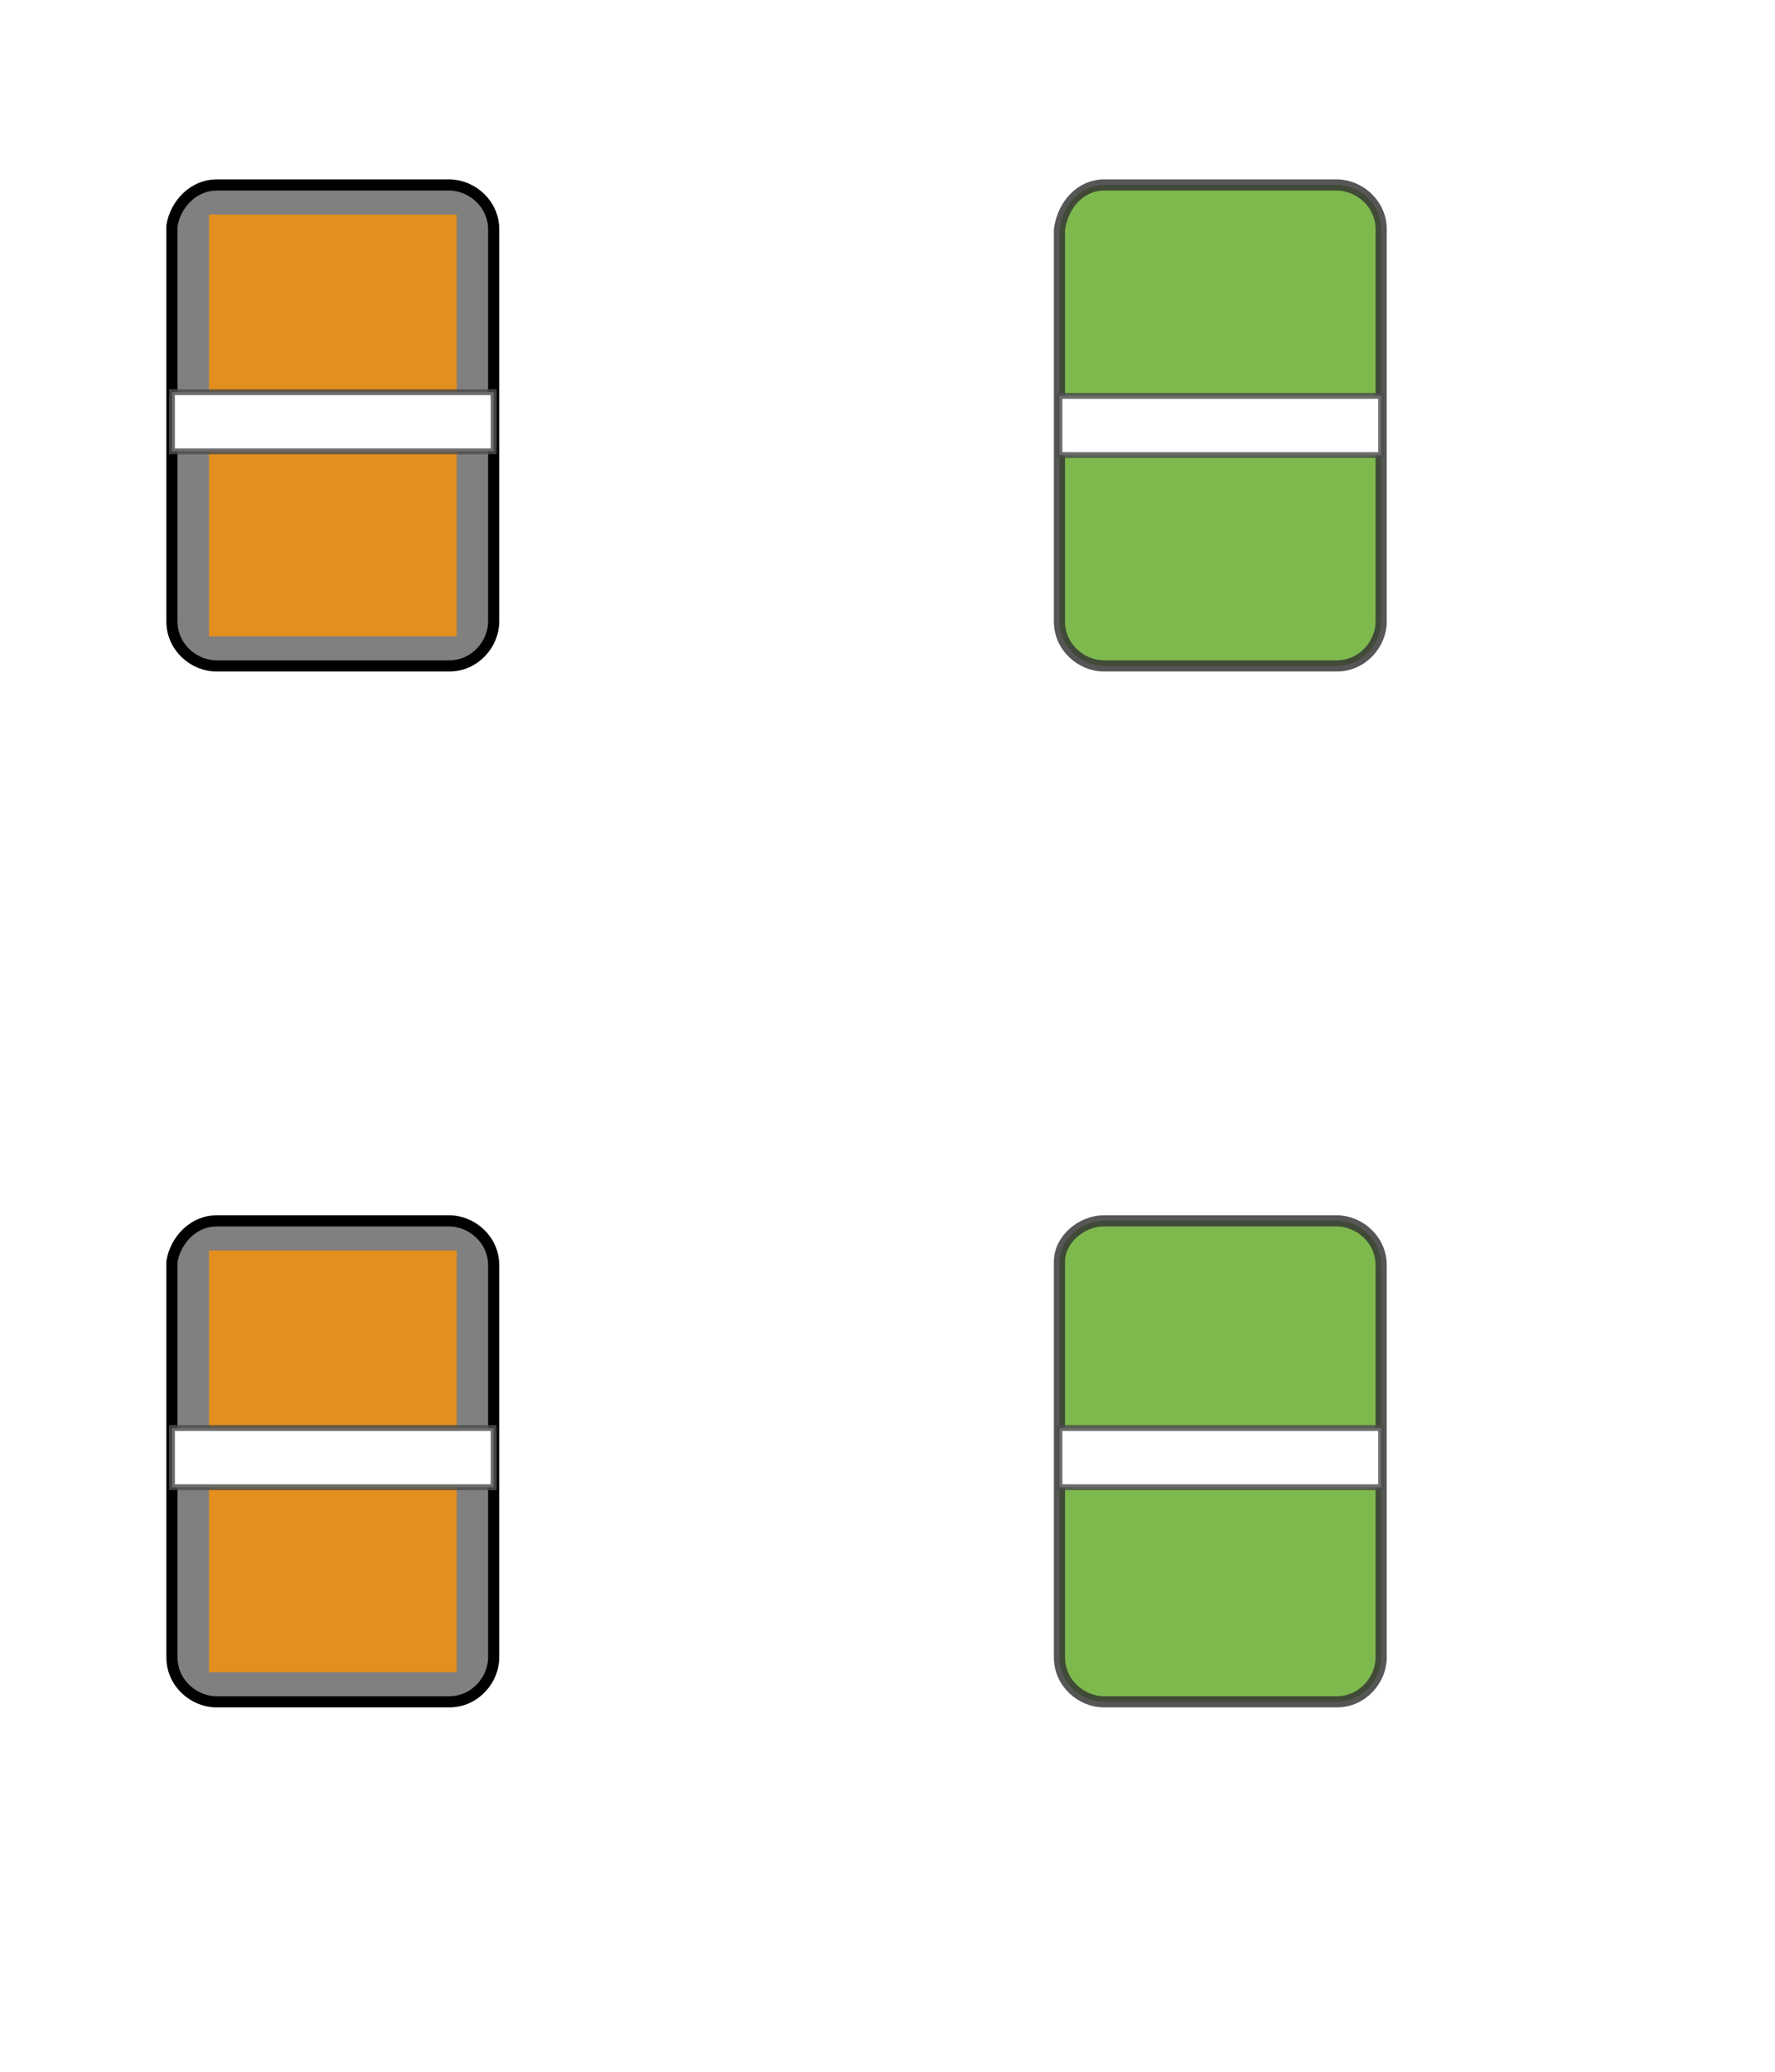 <?xml version="1.0" encoding="utf-8"?>
<!-- Generator: Adobe Illustrator 22.0.0, SVG Export Plug-In . SVG Version: 6.00 Build 0)  -->
<svg version="1.1"
	 id="svg39713" inkscape:version="1.1 (c68e22c387, 2021-05-23)" sodipodi:docname="vslider_mod_hover.svg" xmlns:inkscape="http://www.inkscape.org/namespaces/inkscape" xmlns:sodipodi="http://sodipodi.sourceforge.net/DTD/sodipodi-0.dtd" xmlns:svg="http://www.w3.org/2000/svg"
	 xmlns="http://www.w3.org/2000/svg" xmlns:xlink="http://www.w3.org/1999/xlink" x="0px" y="0px" width="48px" height="56px"
	 viewBox="0 0 48 56" style="enable-background:new 0 0 48 56;" xml:space="preserve">
<style type="text/css">
	.st0{opacity:0.5;fill:#EEEEEE;enable-background:new    ;}
	.st1{fill:#1F1F1F;}
	.st2{opacity:0.2;fill:#EEEEEE;enable-background:new    ;}
	.st3{fill:#6B6B6B;}
	.st4{fill:#808080;stroke:#000000;stroke-width:0.302;}
	.st5{fill:#FF9300;fill-opacity:0.776;}
	.st6{fill:#FFFFFF;stroke:#4D4D4D;stroke-width:0.159;stroke-opacity:0.828;}
	.st7{fill:#7EB94E;stroke:#333333;stroke-width:0.302;stroke-opacity:0.828;}
</style>
<sodipodi:namedview  bordercolor="#666666" borderopacity="1.0" id="namedview39715" inkscape:current-layer="svg39713" inkscape:cx="24.001953" inkscape:cy="27.264964" inkscape:guide-bbox="true" inkscape:pagecheckerboard="0" inkscape:pageopacity="0.0" inkscape:pageshadow="2" inkscape:window-height="1017" inkscape:window-maximized="1" inkscape:window-width="1920" inkscape:window-x="-8" inkscape:window-y="-8" inkscape:zoom="15.936203" pagecolor="#ffffff" showgrid="false" showguides="true">
	<sodipodi:guide  id="guide39811" orientation="0,-1" position="22.362,33.828"></sodipodi:guide>
	<sodipodi:guide  id="guide40259" orientation="1,0" position="4.668,22.923"></sodipodi:guide>
</sodipodi:namedview>
<g>
	<path id="path39659" class="st0" d="M10.05,39.2h-2c-0.3,0-0.5,0.2-0.5,0.5c0,0.3,0.2,0.5,0.5,0.5h2c0.3,0,0.5-0.2,0.5-0.5
		C10.55,39.4,10.35,39.2,10.05,39.2z"/>
	<path id="path39661" class="st1" d="M10.05,38.9h-2c-0.3,0-0.5,0.2-0.5,0.5c0,0.3,0.2,0.5,0.5,0.5h2c0.3,0,0.5-0.2,0.5-0.5
		C10.55,39.1,10.35,38.9,10.05,38.9z"/>
	<path id="path14" class="st2" d="M8.55,38.6v2c0,0.3,0.2,0.5,0.5,0.5s0.5-0.2,0.5-0.5v-2c0-0.3-0.2-0.5-0.5-0.5
		S8.55,38.4,8.55,38.6z"/>
	<path id="path16" class="st3" d="M8.55,38.4v2c0,0.3,0.2,0.5,0.5,0.5s0.5-0.2,0.5-0.5v-2c0-0.3-0.2-0.5-0.5-0.5
		S8.55,38.1,8.55,38.4z"/>
	<path id="rect846" class="st4" d="M5.85,33h6.3c0.6,0,1.2,0.5,1.2,1.2v10.6c0,0.6-0.5,1.2-1.2,1.2h-6.3c-0.6,0-1.2-0.5-1.2-1.2
		V34.1C4.75,33.5,5.25,33,5.85,33z"/>
	<rect id="rect29386" x="5.65" y="33.8" class="st5" width="6.7" height="11.4"/>
	<rect id="rect33470" x="4.65" y="38.6" class="st6" width="8.7" height="1.6"/>
</g>
<g>
	<path id="path39667" class="st0" d="M34.05,39.2h-2c-0.3,0-0.5,0.2-0.5,0.5c0,0.3,0.2,0.5,0.5,0.5h2c0.3,0,0.5-0.2,0.5-0.5
		C34.55,39.4,34.35,39.2,34.05,39.2z"/>
	<path id="path39669" class="st1" d="M34.05,38.9h-2c-0.3,0-0.5,0.2-0.5,0.5c0,0.3,0.2,0.5,0.5,0.5h2c0.3,0,0.5-0.2,0.5-0.5
		C34.55,39.1,34.35,38.9,34.05,38.9z"/>
	<path id="path874" class="st0" d="M34.05,39.2h-2c-0.3,0-0.5,0.2-0.5,0.5c0,0.3,0.2,0.5,0.5,0.5h2c0.3,0,0.5-0.2,0.5-0.5
		C34.55,39.4,34.25,39.2,34.05,39.2z"/>
	<path id="path876" class="st1" d="M34.05,38.9h-2c-0.3,0-0.5,0.2-0.5,0.5c0,0.3,0.2,0.5,0.5,0.5h2c0.3,0,0.5-0.2,0.5-0.5
		C34.55,39.1,34.25,38.9,34.05,38.9z"/>
	<path id="path878" class="st2" d="M32.45,38.6v2c0,0.3,0.2,0.5,0.5,0.5c0.3,0,0.5-0.2,0.5-0.5v-2c0-0.3-0.2-0.5-0.5-0.5
		C32.65,38.1,32.45,38.4,32.45,38.6z"/>
	<path id="path880" class="st3" d="M32.45,38.4v2c0,0.3,0.2,0.5,0.5,0.5c0.3,0,0.5-0.2,0.5-0.5v-2c0-0.3-0.2-0.5-0.5-0.5
		C32.65,37.9,32.45,38.1,32.45,38.4z"/>
	<path id="rect882" class="st7" d="M29.85,33h6.3c0.6,0,1.2,0.5,1.2,1.2v10.6c0,0.6-0.5,1.2-1.2,1.2h-6.3c-0.6,0-1.2-0.5-1.2-1.2
		V34.1C28.65,33.5,29.25,33,29.85,33z"/>
	<rect id="rect888" x="28.65" y="38.6" class="st6" width="8.7" height="1.6"/>
</g>
<g>
	<path id="path39651" class="st0" d="M34.05,11.3h-2c-0.3,0-0.5,0.2-0.5,0.5s0.2,0.5,0.5,0.5h2c0.3,0,0.5-0.2,0.5-0.5
		S34.35,11.3,34.05,11.3z"/>
	<path id="path39653" class="st1" d="M34.05,11h-2c-0.3,0-0.5,0.2-0.5,0.5s0.2,0.5,0.5,0.5h2c0.3,0,0.5-0.2,0.5-0.5
		S34.35,11,34.05,11z"/>
	<path id="path870" class="st0" d="M34.05,11.3h-2c-0.3,0-0.5,0.2-0.5,0.5s0.2,0.5,0.5,0.5h2c0.3,0,0.5-0.2,0.5-0.5
		S34.25,11.3,34.05,11.3z"/>
	<path id="path872" class="st1" d="M34.05,11h-2c-0.3,0-0.5,0.2-0.5,0.5s0.2,0.5,0.5,0.5h2c0.3,0,0.5-0.2,0.5-0.5S34.25,11,34.05,11
		z"/>
	<path id="path890" class="st2" d="M32.55,10.7v2c0,0.3,0.2,0.5,0.5,0.5c0.3,0,0.5-0.2,0.5-0.5v-2c0-0.3-0.2-0.5-0.5-0.5
		C32.75,10.2,32.55,10.4,32.55,10.7z"/>
	<path id="path892" class="st3" d="M32.55,10.4v2c0,0.3,0.2,0.5,0.5,0.5c0.3,0,0.5-0.2,0.5-0.5v-2c0-0.3-0.2-0.5-0.5-0.5
		C32.75,9.9,32.55,10.1,32.55,10.4z"/>
	<path id="rect894" class="st7" d="M29.85,5h6.3c0.6,0,1.2,0.5,1.2,1.2v10.6c0,0.6-0.5,1.2-1.2,1.2h-6.3c-0.6,0-1.2-0.5-1.2-1.2V6.2
		C28.75,5.5,29.25,5,29.85,5z"/>
	<rect id="rect900" x="28.65" y="10.7" class="st6" width="8.7" height="1.6"/>
</g>
<g>
	<path id="path39659_1_" class="st0" d="M10.05,11.2h-2c-0.3,0-0.5,0.2-0.5,0.5s0.2,0.5,0.5,0.5h2c0.3,0,0.5-0.2,0.5-0.5
		S10.35,11.2,10.05,11.2z"/>
	<path id="path39661_1_" class="st1" d="M10.05,10.9h-2c-0.3,0-0.5,0.2-0.5,0.5s0.2,0.5,0.5,0.5h2c0.3,0,0.5-0.2,0.5-0.5
		S10.35,10.9,10.05,10.9z"/>
	<path id="path14_1_" class="st2" d="M8.55,10.6v2c0,0.3,0.2,0.5,0.5,0.5s0.5-0.2,0.5-0.5v-2c0-0.3-0.2-0.5-0.5-0.5
		S8.55,10.4,8.55,10.6z"/>
	<path id="path16_1_" class="st3" d="M8.55,10.4v2c0,0.3,0.2,0.5,0.5,0.5s0.5-0.2,0.5-0.5v-2c0-0.3-0.2-0.5-0.5-0.5
		S8.55,10.1,8.55,10.4z"/>
	<path id="rect846_1_" class="st4" d="M5.85,5h6.3c0.6,0,1.2,0.5,1.2,1.2v10.6c0,0.6-0.5,1.2-1.2,1.2h-6.3c-0.6,0-1.2-0.5-1.2-1.2
		V6.1C4.75,5.5,5.25,5,5.85,5z"/>
	<rect id="rect29386_1_" x="5.65" y="5.8" class="st5" width="6.7" height="11.4"/>
	<rect id="rect33470_1_" x="4.65" y="10.6" class="st6" width="8.7" height="1.6"/>
</g>
</svg>
